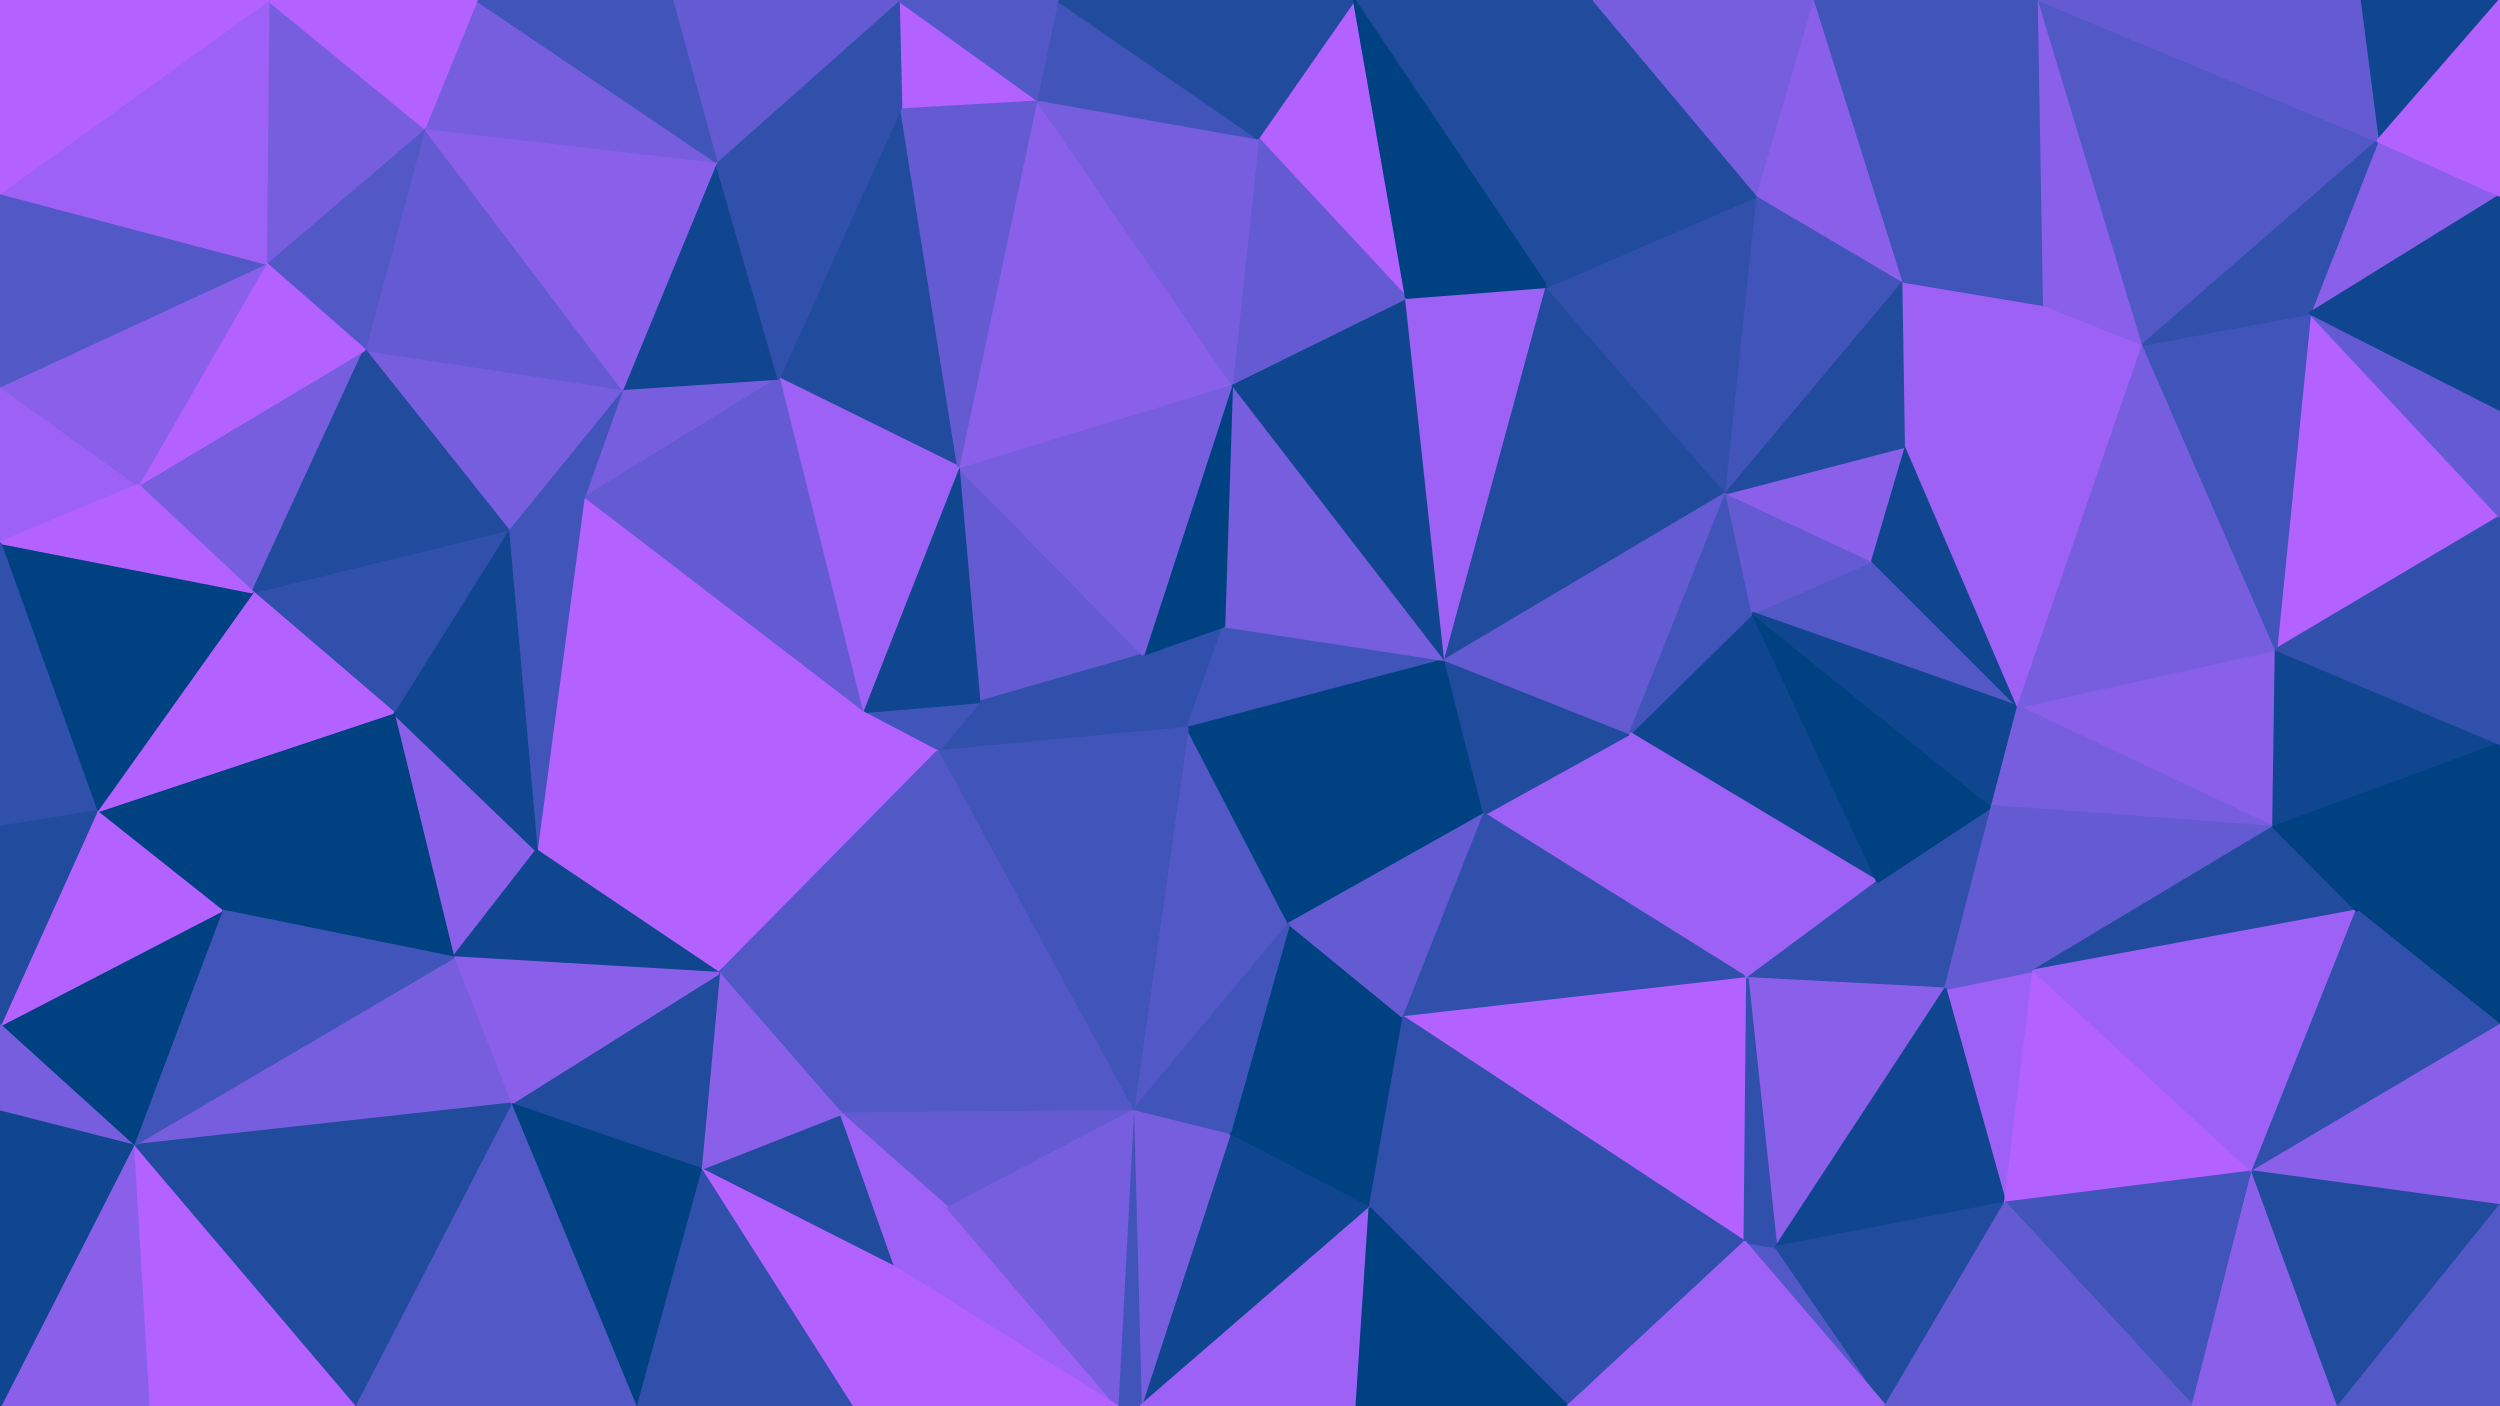 <svg id="visual" viewBox="0 0 960 540" width="960" height="540" xmlns="http://www.w3.org/2000/svg" xmlns:xlink="http://www.w3.org/1999/xlink" version="1.1"><g stroke-width="1" stroke-linejoin="bevel"><path d="M456 279.6L470 240.4L439 251.4Z" fill="#3150ab" stroke="#3150ab"></path><path d="M368 179.3L376 269.6L439 251.4Z" fill="#645bd3" stroke="#645bd3"></path><path d="M439 251.4L376 269.6L456 279.6Z" fill="#3150ab" stroke="#3150ab"></path><path d="M456 279.6L555 253.4L470 240.4Z" fill="#4154b9" stroke="#4154b9"></path><path d="M435 426.7L495 354.7L456 279.6Z" fill="#5258c6" stroke="#5258c6"></path><path d="M456 279.6L570 312.6L555 253.4Z" fill="#004181" stroke="#004181"></path><path d="M376 269.6L360 288.6L456 279.6Z" fill="#3150ab" stroke="#3150ab"></path><path d="M555 253.4L473 147.3L470 240.4Z" fill="#775edf" stroke="#775edf"></path><path d="M470 240.4L473 147.3L439 251.4Z" fill="#004181" stroke="#004181"></path><path d="M376 269.6L331 273.4L360 288.6Z" fill="#4154b9" stroke="#4154b9"></path><path d="M473 147.3L368 179.3L439 251.4Z" fill="#775edf" stroke="#775edf"></path><path d="M495 354.7L570 312.6L456 279.6Z" fill="#004181" stroke="#004181"></path><path d="M368 179.3L331 273.4L376 269.6Z" fill="#10468f" stroke="#10468f"></path><path d="M472 435.9L539 390.7L495 354.7Z" fill="#004181" stroke="#004181"></path><path d="M495 354.7L539 390.7L570 312.6Z" fill="#645bd3" stroke="#645bd3"></path><path d="M435 426.7L456 279.6L360 288.6Z" fill="#4154b9" stroke="#4154b9"></path><path d="M555 253.4L540 114.3L473 147.3Z" fill="#10468f" stroke="#10468f"></path><path d="M346 41.1L299 145.3L368 179.3Z" fill="#214b9d" stroke="#214b9d"></path><path d="M594 110.1L540 114.3L555 253.4Z" fill="#9e61f5" stroke="#9e61f5"></path><path d="M671 375.7L626 281.6L570 312.6Z" fill="#9e61f5" stroke="#9e61f5"></path><path d="M570 312.6L626 281.6L555 253.4Z" fill="#214b9d" stroke="#214b9d"></path><path d="M323 427.7L435 426.7L360 288.6Z" fill="#5258c6" stroke="#5258c6"></path><path d="M435 426.7L472 435.9L495 354.7Z" fill="#4154b9" stroke="#4154b9"></path><path d="M398 38.1L368 179.3L473 147.3Z" fill="#8a60ea" stroke="#8a60ea"></path><path d="M368 179.3L299 145.3L331 273.4Z" fill="#9e61f5" stroke="#9e61f5"></path><path d="M663 189.3L594 110.1L555 253.4Z" fill="#214b9d" stroke="#214b9d"></path><path d="M520 0L483 53.1L540 114.3Z" fill="#b362ff" stroke="#b362ff"></path><path d="M540 114.3L483 53.1L473 147.3Z" fill="#645bd3" stroke="#645bd3"></path><path d="M721 338.6L673 235.4L626 281.6Z" fill="#10468f" stroke="#10468f"></path><path d="M626 281.6L663 189.3L555 253.4Z" fill="#645bd3" stroke="#645bd3"></path><path d="M673 235.4L663 189.3L626 281.6Z" fill="#4154b9" stroke="#4154b9"></path><path d="M472 435.9L526 463.9L539 390.7Z" fill="#004181" stroke="#004181"></path><path d="M539 390.7L671 375.7L570 312.6Z" fill="#3150ab" stroke="#3150ab"></path><path d="M438 540L526 463.9L472 435.9Z" fill="#10468f" stroke="#10468f"></path><path d="M206 326.6L276 373.7L331 273.4Z" fill="#b362ff" stroke="#b362ff"></path><path d="M331 273.4L276 373.7L360 288.6Z" fill="#b362ff" stroke="#b362ff"></path><path d="M435 426.7L438 540L472 435.9Z" fill="#775edf" stroke="#775edf"></path><path d="M276 373.7L323 427.7L360 288.6Z" fill="#5258c6" stroke="#5258c6"></path><path d="M323 427.7L364 463.9L435 426.7Z" fill="#645bd3" stroke="#645bd3"></path><path d="M483 53.1L398 38.1L473 147.3Z" fill="#775edf" stroke="#775edf"></path><path d="M670 476.9L671 375.7L539 390.7Z" fill="#b362ff" stroke="#b362ff"></path><path d="M239 149.3L224 191.4L299 145.3Z" fill="#775edf" stroke="#775edf"></path><path d="M299 145.3L224 191.4L331 273.4Z" fill="#645bd3" stroke="#645bd3"></path><path d="M398 38.1L346 41.1L368 179.3Z" fill="#645bd3" stroke="#645bd3"></path><path d="M275 62.1L239 149.3L299 145.3Z" fill="#10468f" stroke="#10468f"></path><path d="M269 448.9L344 486.9L323 427.7Z" fill="#214b9d" stroke="#214b9d"></path><path d="M323 427.7L344 486.9L364 463.9Z" fill="#9e61f5" stroke="#9e61f5"></path><path d="M429 540L438 540L435 426.7Z" fill="#4154b9" stroke="#4154b9"></path><path d="M224 191.4L206 326.6L331 273.4Z" fill="#b362ff" stroke="#b362ff"></path><path d="M276 373.7L269 448.9L323 427.7Z" fill="#8a60ea" stroke="#8a60ea"></path><path d="M775 271.4L719 215.4L673 235.4Z" fill="#5258c6" stroke="#5258c6"></path><path d="M673 235.4L719 215.4L663 189.3Z" fill="#645bd3" stroke="#645bd3"></path><path d="M663 189.3L675 75.1L594 110.1Z" fill="#3150ab" stroke="#3150ab"></path><path d="M483 53.1L406 0L398 38.1Z" fill="#4154b9" stroke="#4154b9"></path><path d="M398 38.1L345 0L346 41.1Z" fill="#b362ff" stroke="#b362ff"></path><path d="M520 0L406 0L483 53.1Z" fill="#214b9d" stroke="#214b9d"></path><path d="M612 0L520 0L594 110.1Z" fill="#214b9d" stroke="#214b9d"></path><path d="M594 110.1L520 0L540 114.3Z" fill="#004181" stroke="#004181"></path><path d="M196 423.9L269 448.9L276 373.7Z" fill="#214b9d" stroke="#214b9d"></path><path d="M345 0L275 62.1L346 41.1Z" fill="#3150ab" stroke="#3150ab"></path><path d="M346 41.1L275 62.1L299 145.3Z" fill="#3150ab" stroke="#3150ab"></path><path d="M239 149.3L195 203.4L224 191.4Z" fill="#4154b9" stroke="#4154b9"></path><path d="M224 191.4L195 203.4L206 326.6Z" fill="#4154b9" stroke="#4154b9"></path><path d="M140 134.3L195 203.4L239 149.3Z" fill="#775edf" stroke="#775edf"></path><path d="M671 375.7L721 338.6L626 281.6Z" fill="#9e61f5" stroke="#9e61f5"></path><path d="M429 540L364 463.9L344 486.9Z" fill="#9e61f5" stroke="#9e61f5"></path><path d="M429 540L435 426.7L364 463.9Z" fill="#775edf" stroke="#775edf"></path><path d="M526 463.9L670 476.9L539 390.7Z" fill="#3150ab" stroke="#3150ab"></path><path d="M406 0L345 0L398 38.1Z" fill="#5258c6" stroke="#5258c6"></path><path d="M327 540L429 540L344 486.9Z" fill="#b362ff" stroke="#b362ff"></path><path d="M731 108.1L675 75.1L663 189.3Z" fill="#4154b9" stroke="#4154b9"></path><path d="M719 215.4L732 171.3L663 189.3Z" fill="#8a60ea" stroke="#8a60ea"></path><path d="M775 271.4L732 171.3L719 215.4Z" fill="#10468f" stroke="#10468f"></path><path d="M438 540L521 540L526 463.9Z" fill="#9e61f5" stroke="#9e61f5"></path><path d="M671 375.7L747 379.7L721 338.6Z" fill="#3150ab" stroke="#3150ab"></path><path d="M675 75.1L612 0L594 110.1Z" fill="#214b9d" stroke="#214b9d"></path><path d="M602 540L670 476.9L526 463.9Z" fill="#3150ab" stroke="#3150ab"></path><path d="M151 273.6L174 367.7L206 326.6Z" fill="#8a60ea" stroke="#8a60ea"></path><path d="M206 326.6L174 367.7L276 373.7Z" fill="#10468f" stroke="#10468f"></path><path d="M195 203.4L151 273.6L206 326.6Z" fill="#10468f" stroke="#10468f"></path><path d="M97 227.4L151 273.6L195 203.4Z" fill="#3150ab" stroke="#3150ab"></path><path d="M747 379.7L765 309.6L721 338.6Z" fill="#3150ab" stroke="#3150ab"></path><path d="M721 338.6L765 309.6L673 235.4Z" fill="#004181" stroke="#004181"></path><path d="M174 367.7L196 423.9L276 373.7Z" fill="#8a60ea" stroke="#8a60ea"></path><path d="M269 448.9L327 540L344 486.9Z" fill="#b362ff" stroke="#b362ff"></path><path d="M732 171.3L731 108.1L663 189.3Z" fill="#214b9d" stroke="#214b9d"></path><path d="M675 75.1L697 0L612 0Z" fill="#775edf" stroke="#775edf"></path><path d="M785 117.1L731 108.1L732 171.3Z" fill="#9e61f5" stroke="#9e61f5"></path><path d="M244 540L327 540L269 448.9Z" fill="#3150ab" stroke="#3150ab"></path><path d="M682 478.9L747 379.7L671 375.7Z" fill="#8a60ea" stroke="#8a60ea"></path><path d="M724 540L682 478.9L670 476.9Z" fill="#5258c6" stroke="#5258c6"></path><path d="M670 476.9L682 478.9L671 375.7Z" fill="#3150ab" stroke="#3150ab"></path><path d="M521 540L602 540L526 463.9Z" fill="#004181" stroke="#004181"></path><path d="M874 249.4L775 271.4L873 317.6Z" fill="#8a60ea" stroke="#8a60ea"></path><path d="M765 309.6L775 271.4L673 235.4Z" fill="#10468f" stroke="#10468f"></path><path d="M345 0L258 0L275 62.1Z" fill="#645bd3" stroke="#645bd3"></path><path d="M163 49.1L140 134.3L239 149.3Z" fill="#645bd3" stroke="#645bd3"></path><path d="M770 461.9L781 372.7L747 379.7Z" fill="#9e61f5" stroke="#9e61f5"></path><path d="M747 379.7L781 372.7L765 309.6Z" fill="#645bd3" stroke="#645bd3"></path><path d="M163 49.1L239 149.3L275 62.1Z" fill="#8a60ea" stroke="#8a60ea"></path><path d="M731 108.1L697 0L675 75.1Z" fill="#8a60ea" stroke="#8a60ea"></path><path d="M196 423.9L244 540L269 448.9Z" fill="#004181" stroke="#004181"></path><path d="M823 132.3L785 117.1L732 171.3Z" fill="#9e61f5" stroke="#9e61f5"></path><path d="M731 108.1L783 0L697 0Z" fill="#4154b9" stroke="#4154b9"></path><path d="M823 132.3L732 171.3L775 271.4Z" fill="#9e61f5" stroke="#9e61f5"></path><path d="M183 0L163 49.1L275 62.1Z" fill="#775edf" stroke="#775edf"></path><path d="M53 186.3L97 227.4L140 134.3Z" fill="#775edf" stroke="#775edf"></path><path d="M140 134.3L97 227.4L195 203.4Z" fill="#214b9d" stroke="#214b9d"></path><path d="M151 273.6L85 349.7L174 367.7Z" fill="#004181" stroke="#004181"></path><path d="M174 367.7L51 439.9L196 423.9Z" fill="#775edf" stroke="#775edf"></path><path d="M196 423.9L136 540L244 540Z" fill="#5258c6" stroke="#5258c6"></path><path d="M682 478.9L770 461.9L747 379.7Z" fill="#10468f" stroke="#10468f"></path><path d="M724 540L770 461.9L682 478.9Z" fill="#214b9d" stroke="#214b9d"></path><path d="M258 0L183 0L275 62.1Z" fill="#4154b9" stroke="#4154b9"></path><path d="M37 311.6L85 349.7L151 273.6Z" fill="#004181" stroke="#004181"></path><path d="M874 249.4L823 132.3L775 271.4Z" fill="#775edf" stroke="#775edf"></path><path d="M785 117.1L783 0L731 108.1Z" fill="#4154b9" stroke="#4154b9"></path><path d="M775 271.4L765 309.6L873 317.6Z" fill="#775edf" stroke="#775edf"></path><path d="M602 540L724 540L670 476.9Z" fill="#9e61f5" stroke="#9e61f5"></path><path d="M163 49.1L102 101.1L140 134.3Z" fill="#5258c6" stroke="#5258c6"></path><path d="M97 227.4L37 311.6L151 273.6Z" fill="#b362ff" stroke="#b362ff"></path><path d="M103 0L102 101.1L163 49.1Z" fill="#775edf" stroke="#775edf"></path><path d="M102 101.1L53 186.3L140 134.3Z" fill="#b362ff" stroke="#b362ff"></path><path d="M823 132.3L783 0L785 117.1Z" fill="#8a60ea" stroke="#8a60ea"></path><path d="M873 317.6L765 309.6L781 372.7Z" fill="#645bd3" stroke="#645bd3"></path><path d="M823 132.3L913 54.1L783 0Z" fill="#5258c6" stroke="#5258c6"></path><path d="M905 349.7L873 317.6L781 372.7Z" fill="#214b9d" stroke="#214b9d"></path><path d="M865 449.9L781 372.7L770 461.9Z" fill="#b362ff" stroke="#b362ff"></path><path d="M0 208.4L37 311.6L97 227.4Z" fill="#004181" stroke="#004181"></path><path d="M51 439.9L136 540L196 423.9Z" fill="#214b9d" stroke="#214b9d"></path><path d="M51 439.9L174 367.7L85 349.7Z" fill="#4154b9" stroke="#4154b9"></path><path d="M183 0L103 0L163 49.1Z" fill="#b362ff" stroke="#b362ff"></path><path d="M0 148.3L0 208.4L53 186.3Z" fill="#9e61f5" stroke="#9e61f5"></path><path d="M0 393.7L51 439.9L85 349.7Z" fill="#004181" stroke="#004181"></path><path d="M842 540L865 449.9L770 461.9Z" fill="#4154b9" stroke="#4154b9"></path><path d="M960 285.6L874 249.4L873 317.6Z" fill="#10468f" stroke="#10468f"></path><path d="M960 198.4L887 120.3L874 249.4Z" fill="#b362ff" stroke="#b362ff"></path><path d="M874 249.4L887 120.3L823 132.3Z" fill="#4154b9" stroke="#4154b9"></path><path d="M865 449.9L905 349.7L781 372.7Z" fill="#9e61f5" stroke="#9e61f5"></path><path d="M0 148.3L53 186.3L102 101.1Z" fill="#8a60ea" stroke="#8a60ea"></path><path d="M53 186.3L0 208.4L97 227.4Z" fill="#b362ff" stroke="#b362ff"></path><path d="M37 311.6L0 393.7L85 349.7Z" fill="#b362ff" stroke="#b362ff"></path><path d="M0 208.4L0 317.6L37 311.6Z" fill="#3150ab" stroke="#3150ab"></path><path d="M0 74.1L0 148.3L102 101.1Z" fill="#5258c6" stroke="#5258c6"></path><path d="M724 540L842 540L770 461.9Z" fill="#645bd3" stroke="#645bd3"></path><path d="M960 393.7L960 285.6L905 349.7Z" fill="#004181" stroke="#004181"></path><path d="M0 317.6L0 393.7L37 311.6Z" fill="#214b9d" stroke="#214b9d"></path><path d="M51 439.9L57 540L136 540Z" fill="#b362ff" stroke="#b362ff"></path><path d="M0 393.7L0 426.9L51 439.9Z" fill="#775edf" stroke="#775edf"></path><path d="M0 540L57 540L51 439.9Z" fill="#8a60ea" stroke="#8a60ea"></path><path d="M103 0L0 74.1L102 101.1Z" fill="#9e61f5" stroke="#9e61f5"></path><path d="M960 75.1L913 54.1L887 120.3Z" fill="#8a60ea" stroke="#8a60ea"></path><path d="M887 120.3L913 54.1L823 132.3Z" fill="#3150ab" stroke="#3150ab"></path><path d="M960 393.7L905 349.7L865 449.9Z" fill="#3150ab" stroke="#3150ab"></path><path d="M905 349.7L960 285.6L873 317.6Z" fill="#004181" stroke="#004181"></path><path d="M960 285.6L960 198.4L874 249.4Z" fill="#3150ab" stroke="#3150ab"></path><path d="M960 198.4L960 157.3L887 120.3Z" fill="#645bd3" stroke="#645bd3"></path><path d="M960 0L906 0L913 54.1Z" fill="#10468f" stroke="#10468f"></path><path d="M913 54.1L906 0L783 0Z" fill="#645bd3" stroke="#645bd3"></path><path d="M960 462.9L960 393.7L865 449.9Z" fill="#8a60ea" stroke="#8a60ea"></path><path d="M842 540L898 540L865 449.9Z" fill="#8a60ea" stroke="#8a60ea"></path><path d="M103 0L0 0L0 74.1Z" fill="#b362ff" stroke="#b362ff"></path><path d="M960 157.3L960 75.1L887 120.3Z" fill="#10468f" stroke="#10468f"></path><path d="M0 426.9L0 540L51 439.9Z" fill="#10468f" stroke="#10468f"></path><path d="M898 540L960 462.9L865 449.9Z" fill="#214b9d" stroke="#214b9d"></path><path d="M960 75.1L960 0L913 54.1Z" fill="#b362ff" stroke="#b362ff"></path><path d="M898 540L960 540L960 462.9Z" fill="#5258c6" stroke="#5258c6"></path></g></svg>